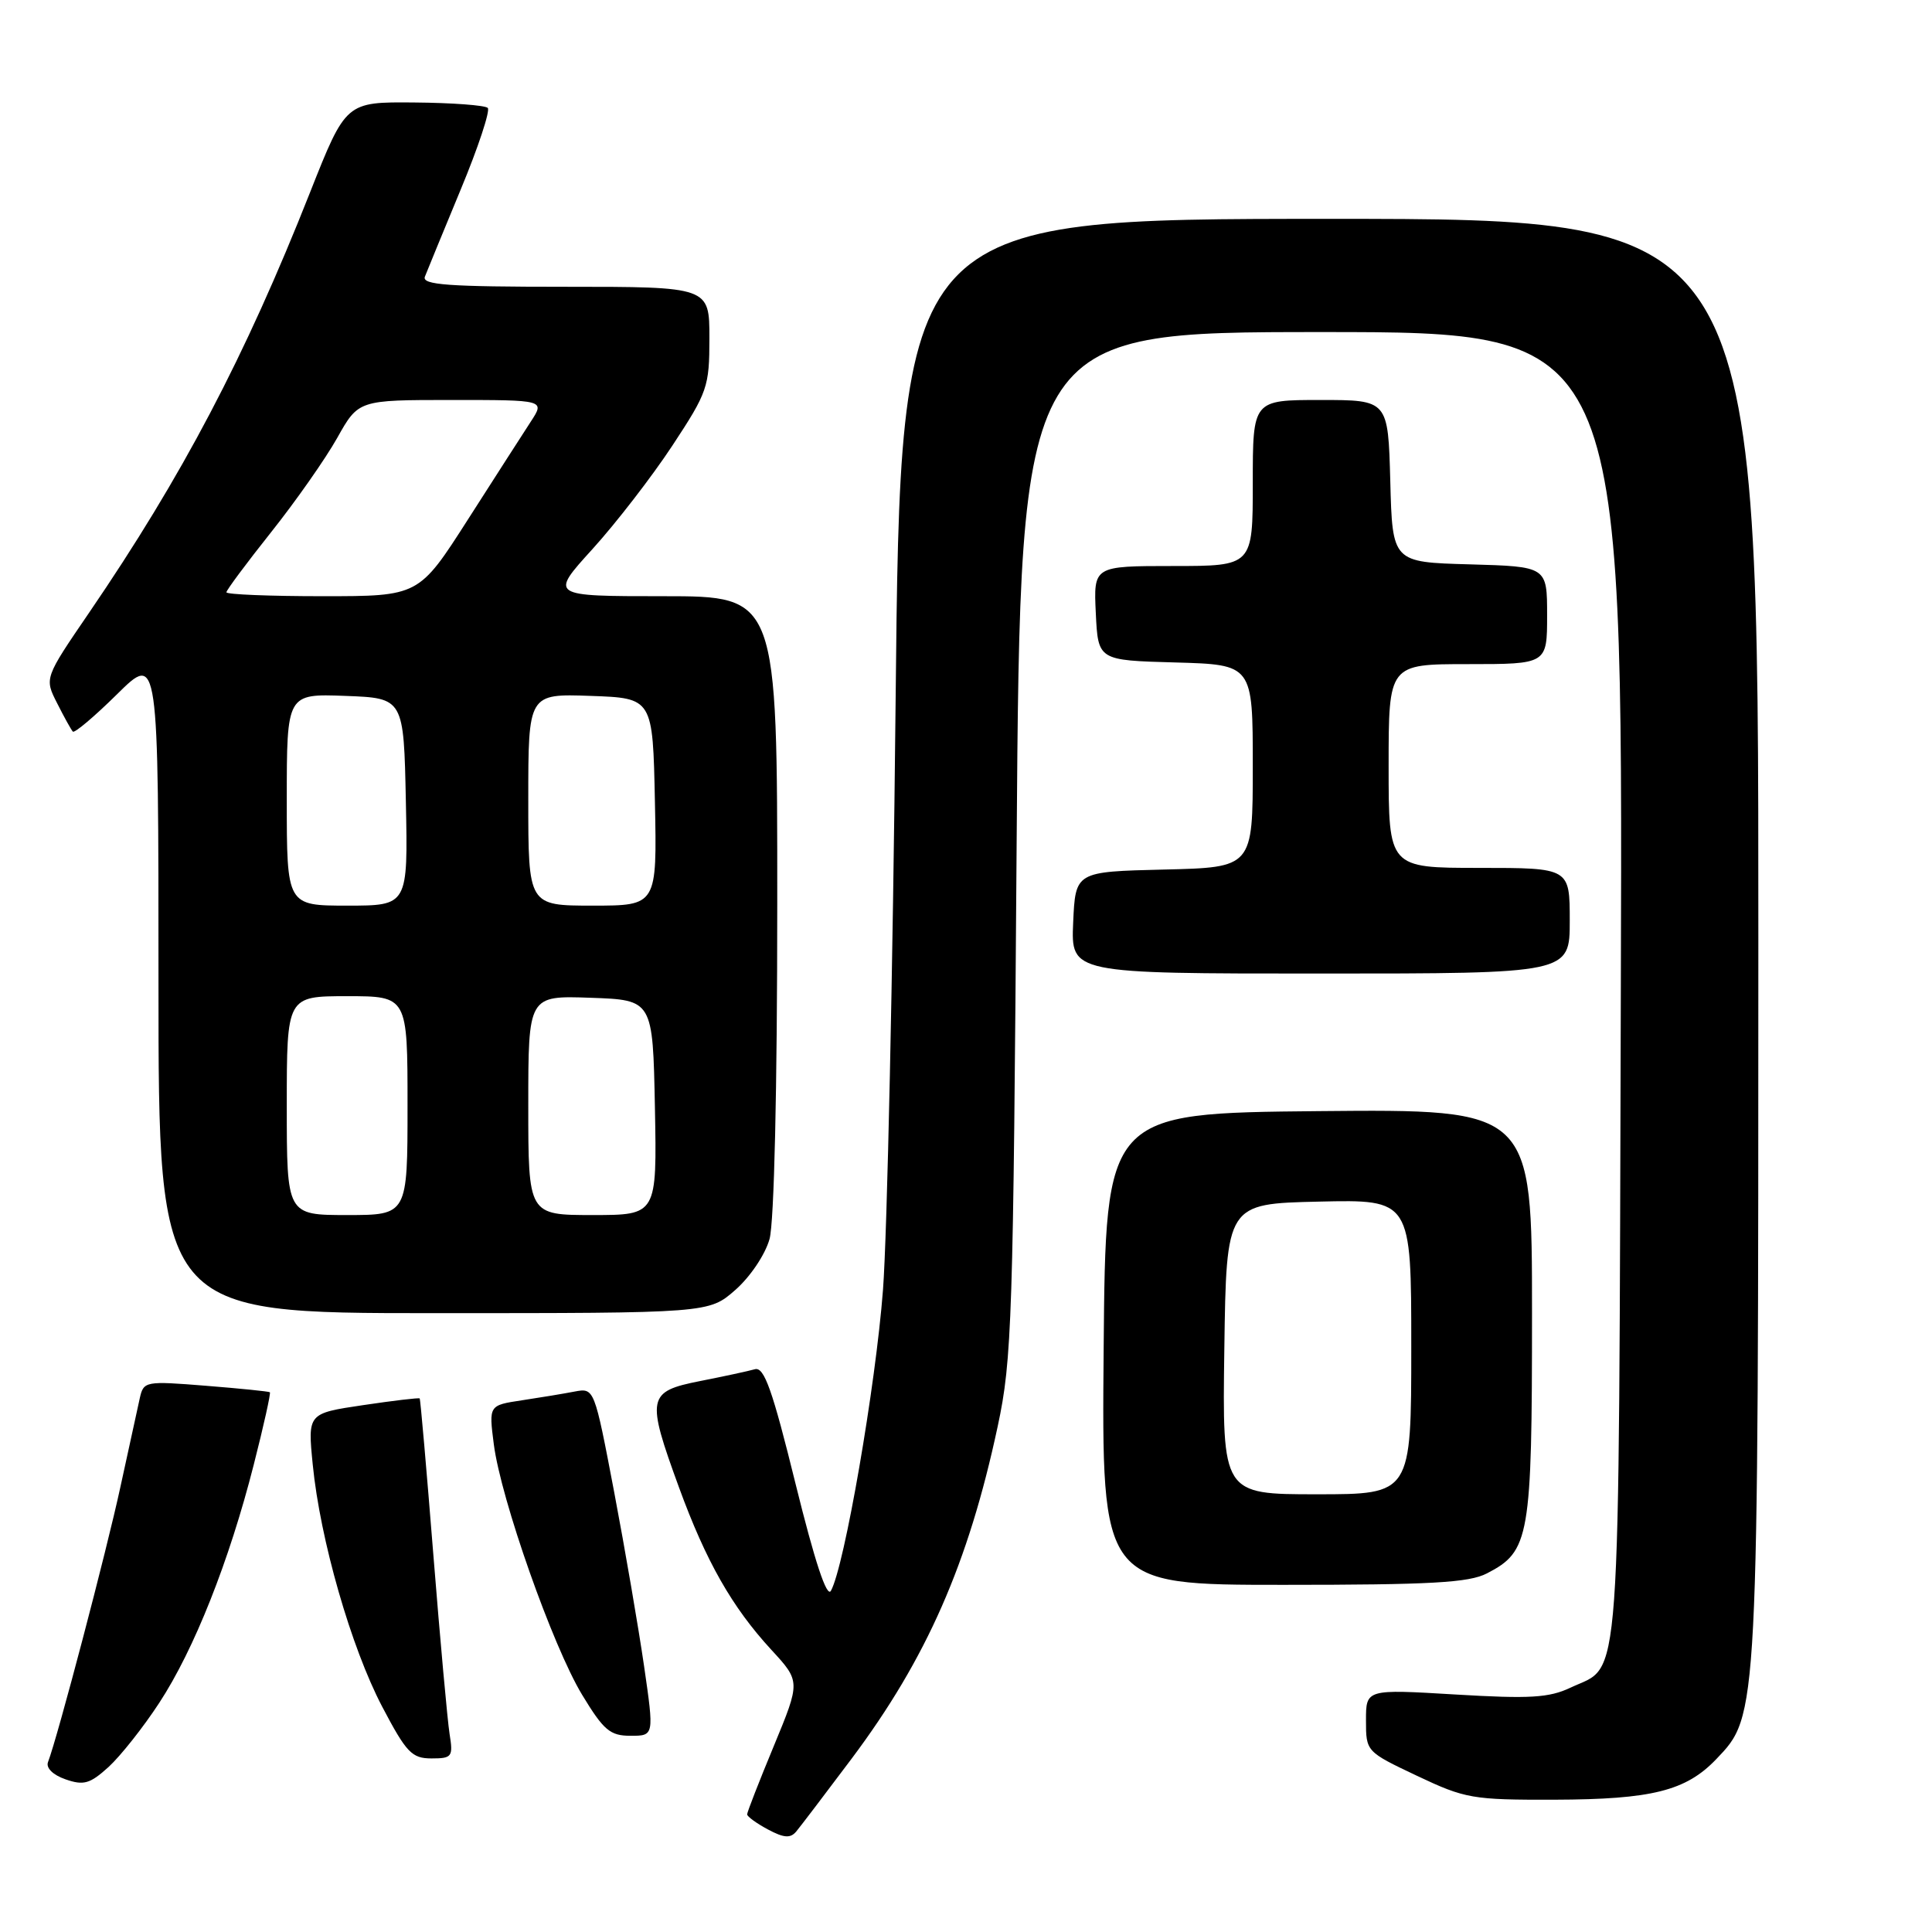 <?xml version="1.0" encoding="UTF-8" standalone="no"?>
<!DOCTYPE svg PUBLIC "-//W3C//DTD SVG 1.1//EN" "http://www.w3.org/Graphics/SVG/1.1/DTD/svg11.dtd" >
<svg xmlns="http://www.w3.org/2000/svg" xmlns:xlink="http://www.w3.org/1999/xlink" version="1.1" viewBox="0 0 256 256">
 <g >
 <path fill="currentColor"
d=" M 112.84 233.04 C 122.77 219.79 128.32 207.17 132.20 189.00 C 134.10 180.14 134.26 174.97 134.71 111.75 C 135.20 44.00 135.20 44.00 175.12 44.00 C 215.04 44.00 215.04 44.00 214.77 130.75 C 214.47 226.45 214.91 220.39 208.11 223.62 C 205.26 224.97 202.73 225.12 192.85 224.53 C 181.00 223.82 181.00 223.82 181.00 227.96 C 181.00 232.09 181.02 232.11 187.75 235.30 C 194.15 238.33 195.10 238.50 206.00 238.47 C 218.87 238.43 223.38 237.30 227.39 233.12 C 233.01 227.24 232.98 228.01 232.99 124.25 C 233.00 29.00 233.00 29.00 176.16 29.00 C 119.31 29.00 119.31 29.00 118.67 93.25 C 118.31 128.59 117.56 163.54 117.00 170.92 C 116.03 183.64 111.89 207.59 110.10 210.79 C 109.56 211.76 107.96 206.91 105.42 196.63 C 102.35 184.17 101.26 181.09 100.03 181.43 C 99.19 181.67 95.91 182.38 92.75 183.00 C 85.76 184.39 85.61 185.15 89.97 197.09 C 93.55 206.89 97.00 212.95 102.19 218.59 C 106.07 222.80 106.07 222.80 102.54 231.34 C 100.59 236.04 99.00 240.12 99.00 240.41 C 99.00 240.70 100.24 241.60 101.75 242.41 C 103.86 243.54 104.73 243.61 105.50 242.69 C 106.05 242.03 109.35 237.69 112.84 233.04 Z  M 21.10 225.64 C 25.72 218.59 30.38 206.84 33.62 194.09 C 34.94 188.92 35.90 184.59 35.76 184.48 C 35.62 184.37 31.80 183.98 27.27 183.62 C 19.29 182.98 19.03 183.02 18.53 185.23 C 18.25 186.48 17.09 191.78 15.96 197.00 C 14.13 205.49 7.64 230.16 6.36 233.49 C 6.07 234.26 7.01 235.19 8.68 235.77 C 11.09 236.61 11.92 236.37 14.39 234.13 C 15.97 232.68 19.00 228.86 21.10 225.64 Z  M 59.57 229.75 C 59.29 227.96 58.32 217.28 57.42 206.00 C 56.52 194.72 55.71 185.41 55.61 185.30 C 55.51 185.19 52.13 185.59 48.10 186.19 C 40.77 187.28 40.77 187.28 41.44 194.07 C 42.42 204.01 46.52 218.28 50.64 226.14 C 53.84 232.23 54.57 233.00 57.17 233.00 C 59.90 233.00 60.06 232.79 59.57 229.75 Z  M 85.34 220.75 C 84.60 215.66 82.82 205.29 81.38 197.70 C 78.75 183.90 78.75 183.90 76.13 184.39 C 74.68 184.67 71.54 185.19 69.14 185.55 C 64.77 186.21 64.77 186.21 65.43 191.36 C 66.36 198.63 73.24 218.15 77.14 224.58 C 79.99 229.28 80.84 230.00 83.55 230.00 C 86.68 230.00 86.68 230.00 85.34 220.75 Z  M 197.03 208.48 C 202.69 205.56 203.00 203.78 203.00 174.03 C 203.00 146.97 203.00 146.97 174.75 147.23 C 146.50 147.50 146.50 147.50 146.24 178.75 C 145.97 210.00 145.97 210.00 170.04 210.00 C 189.59 210.00 194.65 209.72 197.03 208.48 Z  M 97.44 170.92 C 99.41 169.19 101.40 166.23 101.97 164.17 C 102.58 161.96 102.99 144.33 102.99 119.75 C 103.00 79.00 103.00 79.00 87.92 79.00 C 72.83 79.00 72.83 79.00 78.51 72.75 C 81.63 69.31 86.39 63.15 89.09 59.05 C 93.76 51.96 94.00 51.26 94.00 44.80 C 94.00 38.00 94.00 38.00 74.89 38.00 C 59.36 38.00 55.88 37.75 56.30 36.66 C 56.58 35.93 58.72 30.74 61.04 25.13 C 63.37 19.53 64.98 14.65 64.63 14.30 C 64.28 13.95 59.90 13.62 54.91 13.58 C 45.83 13.50 45.83 13.50 41.08 25.50 C 32.46 47.31 24.15 63.11 11.81 81.18 C 5.88 89.86 5.88 89.86 7.57 93.18 C 8.49 95.01 9.43 96.70 9.65 96.94 C 9.87 97.18 12.51 94.95 15.52 91.98 C 21.00 86.57 21.00 86.57 21.00 130.28 C 21.00 174.00 21.00 174.00 57.47 174.00 C 93.93 174.00 93.93 174.00 97.44 170.92 Z  M 208.00 122.00 C 208.00 115.00 208.00 115.00 196.00 115.00 C 184.00 115.00 184.00 115.00 184.00 101.50 C 184.00 88.00 184.00 88.00 194.50 88.00 C 205.00 88.00 205.00 88.00 205.00 81.53 C 205.00 75.07 205.00 75.07 194.75 74.78 C 184.50 74.50 184.50 74.50 184.22 63.75 C 183.93 53.00 183.93 53.00 174.97 53.00 C 166.00 53.00 166.00 53.00 166.00 64.00 C 166.00 75.00 166.00 75.00 155.45 75.00 C 144.90 75.00 144.90 75.00 145.20 81.25 C 145.50 87.50 145.50 87.50 155.75 87.78 C 166.00 88.07 166.00 88.07 166.00 101.50 C 166.00 114.94 166.00 114.94 154.25 115.22 C 142.50 115.50 142.50 115.50 142.20 122.25 C 141.91 129.00 141.91 129.00 174.95 129.00 C 208.00 129.00 208.00 129.00 208.00 122.00 Z  M 162.23 178.75 C 162.50 159.50 162.50 159.50 174.75 159.22 C 187.00 158.94 187.00 158.94 187.00 178.47 C 187.00 198.00 187.00 198.00 174.48 198.00 C 161.96 198.00 161.96 198.00 162.23 178.75 Z  M 38.00 146.50 C 38.00 132.00 38.00 132.00 46.00 132.00 C 54.00 132.00 54.00 132.00 54.00 146.50 C 54.00 161.00 54.00 161.00 46.00 161.00 C 38.00 161.00 38.00 161.00 38.00 146.50 Z  M 70.00 146.46 C 70.00 131.92 70.00 131.92 78.25 132.21 C 86.50 132.50 86.50 132.50 86.78 146.75 C 87.05 161.00 87.05 161.00 78.53 161.00 C 70.00 161.00 70.00 161.00 70.00 146.46 Z  M 38.00 105.96 C 38.00 91.92 38.00 91.92 45.75 92.21 C 53.50 92.50 53.50 92.50 53.78 106.25 C 54.06 120.00 54.06 120.00 46.03 120.00 C 38.00 120.00 38.00 120.00 38.00 105.96 Z  M 70.00 105.96 C 70.00 91.92 70.00 91.92 78.25 92.21 C 86.50 92.50 86.50 92.50 86.78 106.25 C 87.06 120.00 87.06 120.00 78.53 120.00 C 70.00 120.00 70.00 120.00 70.00 105.96 Z  M 30.00 78.48 C 30.00 78.20 32.67 74.61 35.93 70.51 C 39.19 66.41 43.13 60.79 44.68 58.03 C 47.50 53.00 47.50 53.00 59.85 53.00 C 72.20 53.00 72.20 53.00 70.35 55.84 C 69.33 57.40 65.58 63.25 62.00 68.84 C 55.50 79.00 55.50 79.00 42.75 79.00 C 35.74 79.00 30.00 78.77 30.00 78.48 Z "/>
</g>
</svg>